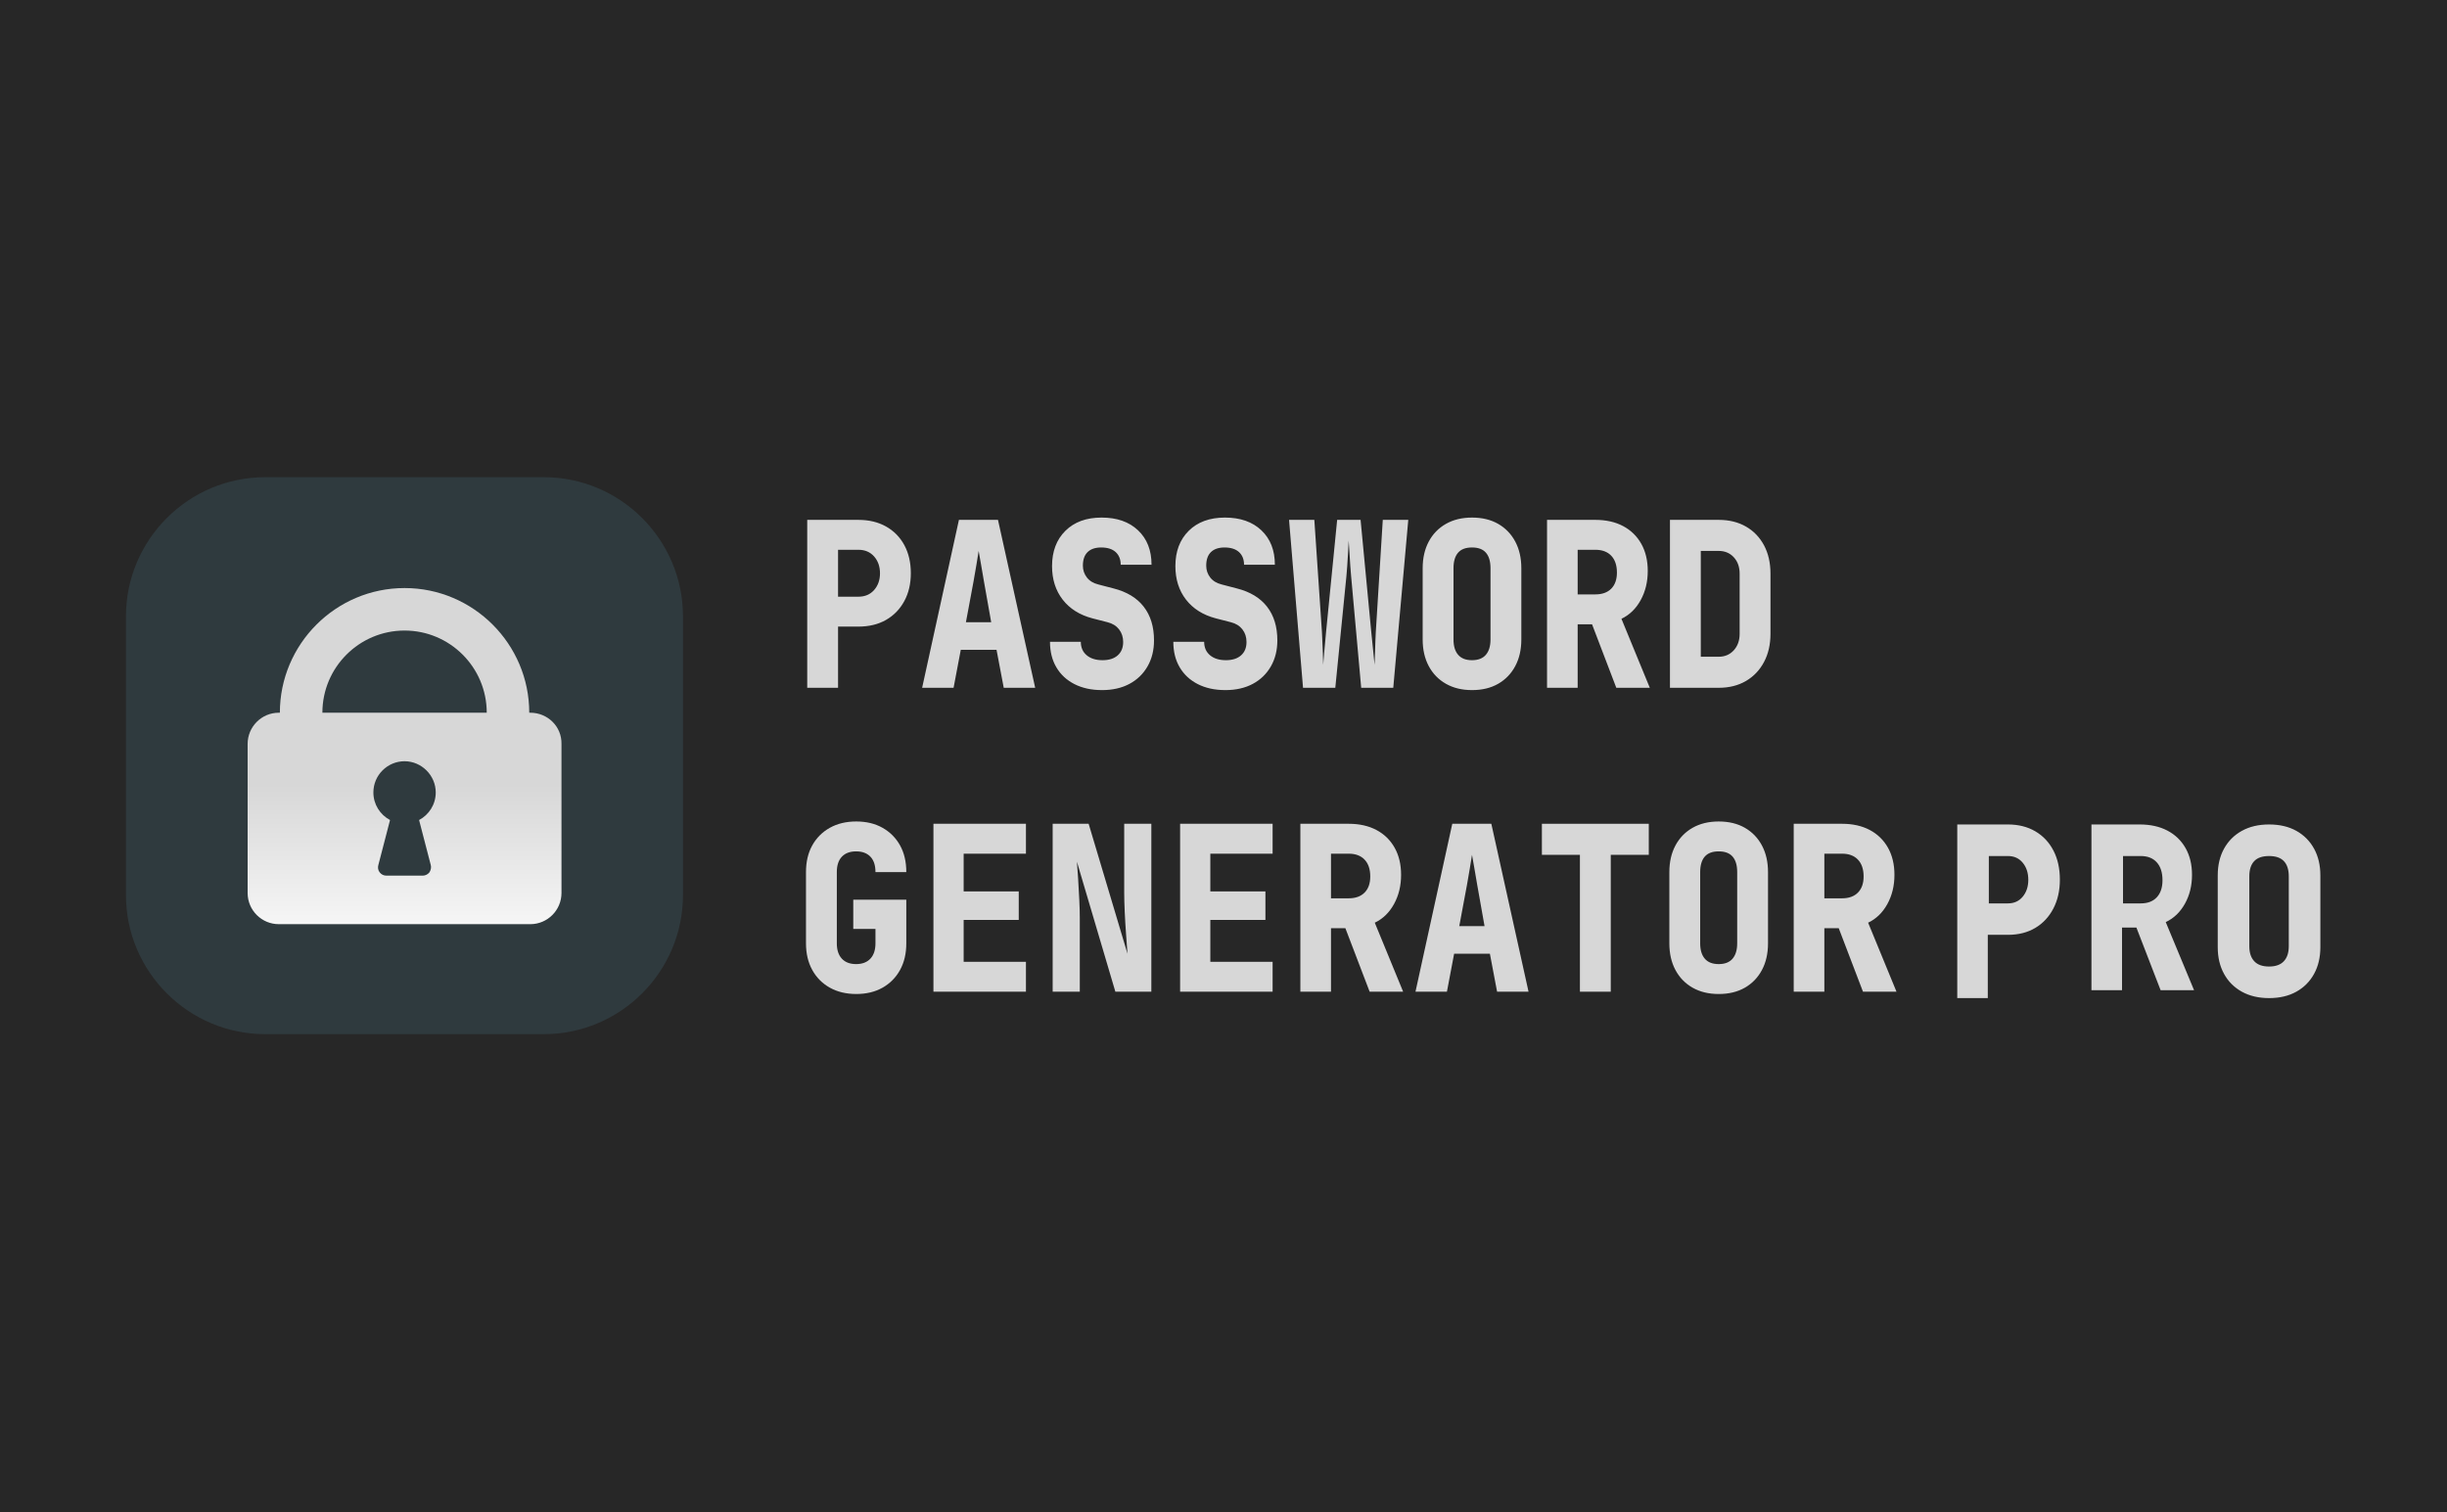 <svg height="1597" viewBox="0 0 2584 1597" width="2584" xmlns="http://www.w3.org/2000/svg" xmlns:xlink="http://www.w3.org/1999/xlink"><linearGradient id="a" x1="50%" x2="50%" y1="58.854%" y2="158.854%"><stop offset="0" stop-color="#d7d7d7"/><stop offset=".526" stop-color="#fefefe"/><stop offset="1" stop-color="#fefefe"/></linearGradient><g fill="none" fill-rule="evenodd"><path d="m0 0h2584v1597h-2584z" fill="#272727"/><g transform="translate(133 504)"><g fill="#d7d7d7" fill-rule="nonzero" transform="translate(718.116 42.637)"><path d="m1.302 179.786v-177.356h54.05c11.143 0 20.869 2.333 29.179 7 8.31 4.667 14.749 11.226 19.319 19.679 4.57 8.453 6.855 18.351 6.855 29.693 0 11.171-2.315 21.008-6.946 29.511-4.631 8.503-11.059 15.104-19.285 19.801-8.226 4.697-17.933 7.046-29.121 7.046h-21.49v64.626zm32.56-96.21h21.49c6.896 0 12.419-2.349 16.569-7.046 4.149-4.697 6.224-10.58 6.224-17.648 0-7.185-2.075-13.126-6.224-17.823-4.149-4.697-9.672-7.046-16.569-7.046h-21.49zm88.782 96.21 38.856-177.356h41.243l39.29 177.356h-33.212l-7.597-40.087h-37.77l-7.597 40.087zm46.236-69.242h26.7l-7.597-42.76c-1.013-6.155-2.062-12.269-3.148-18.343-1.085-6.074-1.917-10.811-2.496-14.213-.579 3.401-1.339 8.098-2.279 14.091-.941 5.993-1.99 12.067-3.148 18.222zm143.7 71.671c-11.143 0-20.839-2.106-29.087-6.317-8.249-4.211-14.616-10.123-19.102-17.736-4.486-7.613-6.729-16.602-6.729-26.968h32.56c0 5.993 2.062 10.73 6.186 14.213 4.124 3.482 9.732 5.224 16.823 5.224 6.802 0 12.12-1.701 15.955-5.102s5.752-8.098 5.752-14.091c0-5.183-1.447-9.637-4.341-13.362-2.894-3.725-6.946-6.236-12.156-7.532l-16.063-4.13c-13.458-3.563-23.914-10.164-31.367-19.801-7.453-9.637-11.179-21.42-11.179-35.35 0-15.549 4.703-27.98 14.11-37.293 9.406-9.313 22.141-13.97 38.204-13.97 16.208 0 29.051 4.495 38.53 13.484 9.479 8.989 14.218 21.096 14.218 36.322h-32.56c0-5.669-1.773-10.123-5.318-13.362-3.545-3.239-8.647-4.859-15.303-4.859-6.223 0-10.998 1.62-14.327 4.859-3.328 3.239-4.993 8.017-4.993 14.334 0 4.697 1.411 8.868 4.233 12.512 2.822 3.644 6.91 6.114 12.264 7.41l15.846 4.13c14.037 3.563 24.674 10.002 31.909 19.315 7.236 9.313 10.853 21.177 10.853 35.593 0 10.366-2.279 19.517-6.838 27.454-4.558 7.936-10.926 14.091-19.102 18.464-8.176 4.373-17.836 6.56-28.979 6.56zm130.242 0c-11.143 0-20.839-2.106-29.087-6.317s-14.616-10.123-19.102-17.736c-4.486-7.613-6.729-16.602-6.729-26.968h32.56c0 5.993 2.062 10.73 6.186 14.213 4.124 3.482 9.732 5.224 16.823 5.224 6.802 0 12.12-1.701 15.955-5.102 3.835-3.401 5.752-8.098 5.752-14.091 0-5.183-1.447-9.637-4.341-13.362-2.894-3.725-6.946-6.236-12.156-7.532l-16.063-4.13c-13.458-3.563-23.914-10.164-31.367-19.801-7.453-9.637-11.179-21.42-11.179-35.35 0-15.549 4.703-27.98 14.11-37.293 9.406-9.313 22.141-13.97 38.204-13.97 16.208 0 29.051 4.495 38.53 13.484 9.479 8.989 14.218 21.096 14.218 36.322h-32.56c0-5.669-1.773-10.123-5.318-13.362-3.545-3.239-8.647-4.859-15.303-4.859-6.223 0-10.998 1.62-14.327 4.859-3.328 3.239-4.993 8.017-4.993 14.334 0 4.697 1.411 8.868 4.233 12.512 2.822 3.644 6.91 6.114 12.264 7.41l15.846 4.13c14.037 3.563 24.674 10.002 31.909 19.315 7.236 9.313 10.853 21.177 10.853 35.593 0 10.366-2.279 19.517-6.838 27.454s-10.926 14.091-19.102 18.464c-8.176 4.373-17.836 6.56-28.979 6.56zm82.052-2.43-14.761-177.356h26.7l8.032 118.561c.145 2.268.289 5.466.434 9.597.145 4.13.326 8.422.543 12.877s.326 8.463.326 12.026c.289-3.563.615-7.572.977-12.026s.76-8.746 1.194-12.877c.434-4.13.724-7.329.868-9.597l11.722-118.561h24.746l11.288 118.561c.289 2.268.615 5.466.977 9.597.362 4.13.796 8.422 1.302 12.877.506 4.454.904 8.463 1.194 12.026.145-3.563.289-7.572.434-12.026.145-4.454.289-8.746.434-12.877.145-4.13.289-7.329.434-9.597l7.38-118.561h26.917l-15.846 177.356h-33.863l-10.636-117.833c-.289-2.753-.579-6.357-.868-10.811-.289-4.454-.579-9.111-.868-13.97-.289-4.859-.579-9.151-.868-12.877-.145 3.725-.362 8.017-.651 12.877-.289 4.859-.579 9.516-.868 13.97-.289 4.454-.579 8.058-.868 10.811l-11.722 117.833zm178.431 2.43c-10.564 0-19.753-2.227-27.568-6.681-7.815-4.454-13.856-10.69-18.125-18.707-4.269-8.017-6.404-17.371-6.404-28.061v-75.316c0-10.69 2.135-20.044 6.404-28.061s10.311-14.253 18.125-18.707c7.815-4.454 17.004-6.681 27.568-6.681 10.709 0 19.934 2.227 27.676 6.681 7.742 4.454 13.748 10.69 18.017 18.707s6.404 17.371 6.404 28.061v75.316c0 10.69-2.135 20.044-6.404 28.061-4.269 8.017-10.275 14.253-18.017 18.707-7.742 4.454-16.968 6.681-27.676 6.681zm0-31.584c6.512 0 11.396-1.903 14.652-5.709 3.256-3.806 4.884-9.192 4.884-16.156v-75.316c0-7.127-1.592-12.553-4.776-16.278-3.184-3.725-8.104-5.588-14.761-5.588s-11.577 1.863-14.761 5.588c-3.184 3.725-4.776 9.151-4.776 16.278v75.316c0 6.965 1.628 12.35 4.884 16.156 3.256 3.806 8.14 5.709 14.652 5.709zm79.231 29.154v-177.356h51.011c11.288 0 21.056 2.187 29.304 6.56 8.249 4.373 14.652 10.609 19.211 18.707 4.558 8.098 6.838 17.655 6.838 28.669 0 11.5-2.496 21.785-7.489 30.855-4.993 9.07-11.758 15.63-20.296 19.679l29.956 72.886h-35.382l-25.614-67.055h-15.195v67.055zm32.343-98.639h18.668c7.236 0 12.843-2.025 16.823-6.074 3.98-4.049 5.969-9.718 5.969-17.007 0-7.613-1.99-13.524-5.969-17.736-3.98-4.211-9.587-6.317-16.823-6.317h-18.668zm97.464 98.639v-177.356h51.446c10.998 0 20.585 2.349 28.762 7.046 8.176 4.697 14.544 11.297 19.102 19.801 4.558 8.503 6.838 18.505 6.838 30.005v63.411c0 11.338-2.279 21.299-6.838 29.883-4.558 8.584-10.926 15.266-19.102 20.044-8.176 4.778-17.764 7.167-28.762 7.167zm32.56-32.799h18.885c6.512 0 11.83-2.268 15.955-6.803 4.124-4.535 6.186-10.366 6.186-17.493v-63.411c0-7.127-2.062-12.917-6.186-17.371s-9.443-6.681-15.955-6.681h-18.885zm-891.832 356.201c-10.636 0-19.934-2.227-27.893-6.681-7.959-4.454-14.146-10.69-18.559-18.707-4.414-8.017-6.621-17.371-6.621-28.061v-75.316c0-10.852 2.207-20.246 6.621-28.183s10.6-14.132 18.559-18.586c7.959-4.454 17.257-6.681 27.893-6.681s19.898 2.227 27.785 6.681c7.887 4.454 14.037 10.631 18.451 18.531 4.414 7.9 6.621 17.312 6.621 28.238h-32.56c0-7.127-1.786-12.553-5.359-16.278-3.573-3.725-8.601-5.588-15.086-5.588-6.485 0-11.5 1.879-15.046 5.637-3.545 3.758-5.318 9.168-5.318 16.229v75.316c0 6.952 1.773 12.334 5.318 16.147 3.545 3.813 8.561 5.719 15.046 5.719 6.485 0 11.514-1.915 15.086-5.745 3.573-3.83 5.359-9.237 5.359-16.219v-15.207h-23.444v-30.855h56.004v46.161c0 10.758-2.207 20.129-6.621 28.112-4.414 7.983-10.564 14.202-18.451 18.656-7.887 4.454-17.149 6.681-27.785 6.681z"/><path d="m134.583 500.758v-177.356h97.682v31.584h-65.772v39.844h58.174v30.127h-58.174v44.217h65.772v31.584z"/><path d="m260.484 500.758v-177.356h37.987l41.026 137.269c-.434-5.993-.941-12.917-1.519-20.773-.579-7.856-1.049-15.711-1.411-23.567-.362-7.856-.543-14.537-.543-20.044v-72.886h28.653v177.356h-37.987l-40.592-137.269c.434 5.183.868 11.338 1.302 18.464.434 7.127.832 14.334 1.194 21.623s.543 13.767.543 19.436v77.745z"/><path d="m395.067 500.758v-177.356h97.682v31.584h-65.773v39.844h58.175v30.127h-58.175v44.217h65.773v31.584z"/><path d="m522.053 500.758v-177.356h51.011c11.288 0 21.056 2.187 29.304 6.56s14.652 10.609 19.211 18.707 6.838 17.655 6.838 28.669c0 11.5-2.496 21.785-7.489 30.855-4.993 9.07-11.758 15.63-20.296 19.679l29.956 72.886h-35.382l-25.614-67.055h-15.195v67.055zm32.343-98.639h18.668c7.236 0 12.843-2.025 16.823-6.074 3.98-4.049 5.969-9.718 5.969-17.007 0-7.613-1.99-13.524-5.969-17.736-3.98-4.211-9.587-6.317-16.823-6.317h-18.668zm89.216 98.639 38.856-177.356h41.243l39.29 177.356h-33.212l-7.597-40.087h-37.77l-7.597 40.087zm46.236-69.242h26.7l-7.597-42.76c-1.013-6.155-2.062-12.269-3.148-18.343-1.085-6.074-1.917-10.811-2.496-14.213-.579 3.401-1.339 8.098-2.279 14.091s-1.99 12.067-3.148 18.222z"/><path d="m817.268 500.758v-144.557h-40.158v-32.799h112.877v32.799h-40.158v144.557z"/><path d="m963.79 503.188c-10.564 0-19.753-2.227-27.568-6.681-7.815-4.454-13.856-10.69-18.125-18.707-4.269-8.017-6.404-17.371-6.404-28.061v-75.316c0-10.69 2.135-20.044 6.404-28.061 4.269-8.017 10.311-14.253 18.125-18.707 7.815-4.454 17.004-6.681 27.568-6.681 10.709 0 19.934 2.227 27.676 6.681 7.742 4.454 13.748 10.69 18.017 18.707 4.269 8.017 6.404 17.371 6.404 28.061v75.316c0 10.69-2.135 20.044-6.404 28.061-4.269 8.017-10.275 14.253-18.017 18.707-7.742 4.454-16.968 6.681-27.676 6.681zm0-31.584c6.512 0 11.396-1.903 14.652-5.709 3.256-3.806 4.884-9.192 4.884-16.156v-75.316c0-7.127-1.592-12.553-4.776-16.278-3.184-3.725-8.104-5.588-14.761-5.588s-11.577 1.863-14.761 5.588c-3.184 3.725-4.776 9.151-4.776 16.278v75.316c0 6.965 1.628 12.35 4.884 16.156 3.256 3.806 8.14 5.709 14.652 5.709zm79.231 29.154v-177.356h51.011c11.288 0 21.056 2.187 29.304 6.56 8.249 4.373 14.652 10.609 19.211 18.707s6.838 17.655 6.838 28.669c0 11.5-2.496 21.785-7.489 30.855s-11.758 15.63-20.296 19.679l29.956 72.886h-35.382l-25.614-67.055h-15.195v67.055zm32.343-98.639h18.668c7.236 0 12.843-2.025 16.823-6.074 3.98-4.049 5.969-9.718 5.969-17.007 0-7.613-1.99-13.524-5.969-17.736-3.98-4.211-9.587-6.317-16.823-6.317h-18.668zm140.352 105.386v-183.381h53.536c11.037 0 20.67 2.413 28.901 7.238 8.231 4.825 14.609 11.608 19.135 20.348 4.526 8.74 6.789 18.974 6.789 30.702 0 11.55-2.293 21.721-6.88 30.514-4.587 8.792-10.954 15.617-19.102 20.473-8.148 4.857-17.762 7.285-28.844 7.285h-21.285v66.821zm33.342-100.026h20.226c6.491 0 11.689-2.37 15.594-7.11 3.905-4.74 5.858-10.676 5.858-17.809 0-7.25-1.953-13.245-5.858-17.985s-9.103-7.11-15.594-7.11h-20.226zm108.361 91.69v-175.045h50.93c11.27 0 21.022 2.158 29.258 6.474 8.235 4.316 14.629 10.471 19.18 18.464 4.551 7.993 6.827 17.425 6.827 28.295 0 11.35-2.492 21.501-7.477 30.453-4.985 8.952-11.739 15.426-20.264 19.423l29.908 71.936h-35.326l-25.573-66.181h-15.171v66.181zm33.342-91.69h18.766c7.274 0 12.911-2.148 16.911-6.445s6.001-10.312 6.001-18.046c0-8.078-2-14.351-6.001-18.819s-9.637-6.703-16.911-6.703h-18.766zm154.206 100.026c-10.987 0-20.544-2.241-28.671-6.724-8.127-4.483-14.411-10.758-18.85-18.827-4.44-8.069-6.66-17.482-6.66-28.241v-75.797c0-10.758 2.22-20.172 6.66-28.241 4.44-8.069 10.723-14.344 18.85-18.827 8.127-4.483 17.684-6.724 28.671-6.724 11.137 0 20.732 2.241 28.783 6.724 8.052 4.483 14.298 10.758 18.737 18.827 4.44 8.069 6.66 17.482 6.66 28.241v75.797c0 10.758-2.22 20.172-6.66 28.241-4.44 8.069-10.686 14.344-18.737 18.827-8.052 4.483-17.646 6.724-28.783 6.724zm0-33.342c6.946 0 12.156-1.866 15.629-5.597 3.473-3.731 5.21-9.01 5.21-15.837v-73.829c0-6.986-1.698-12.305-5.094-15.956-3.396-3.652-8.644-5.478-15.745-5.478-7.101 0-12.349 1.826-15.745 5.478-3.396 3.652-5.094 8.971-5.094 15.956v73.829c0 6.827 1.737 12.106 5.21 15.837 3.473 3.731 8.683 5.597 15.629 5.597z"/></g><path d="m147.07 0c-81.088 0-147.07 65.98-147.07 147.042v294.197c0 81.031 65.98 146.986 147.07 146.986h294.169c81.031 0 146.986-65.953 146.986-147.014v-294.169c0-81.059-65.953-147.042-147.014-147.042z" fill="#2f3a3e"/><path d="m427.005 248.743h-1.125c0-72.562-59.107-131.669-131.669-131.669-72.562 0-131.669 59.107-131.669 131.669h-1.125c-18.323 0-32.921 14.963-32.921 32.921v157.491c0 18.323 14.963 32.921 32.921 32.921h265.59c18.323 0 32.921-14.963 32.921-32.921v-157.491c.365-18.323-14.597-32.921-32.921-32.921zm-105.121 160.85c.745 2.616 0 5.611-1.49 7.861-1.87 2.25-4.486 3.361-7.101 3.361h-38.166c-2.995 0-5.231-1.125-7.101-3.361-1.87-2.25-2.25-5.231-1.49-7.861l12.333-47.503c-10.477-5.611-17.578-16.453-17.578-29.18 0-18.323 14.963-32.921 32.921-32.921 17.958 0 32.921 14.963 32.921 32.921 0 12.712-7.101 23.569-17.578 29.18zm59.107-160.85h-173.561c0-47.885 38.896-86.781 86.781-86.781s86.781 38.896 86.781 86.781z" fill="url(#a)" fill-rule="nonzero"/></g></g></svg>